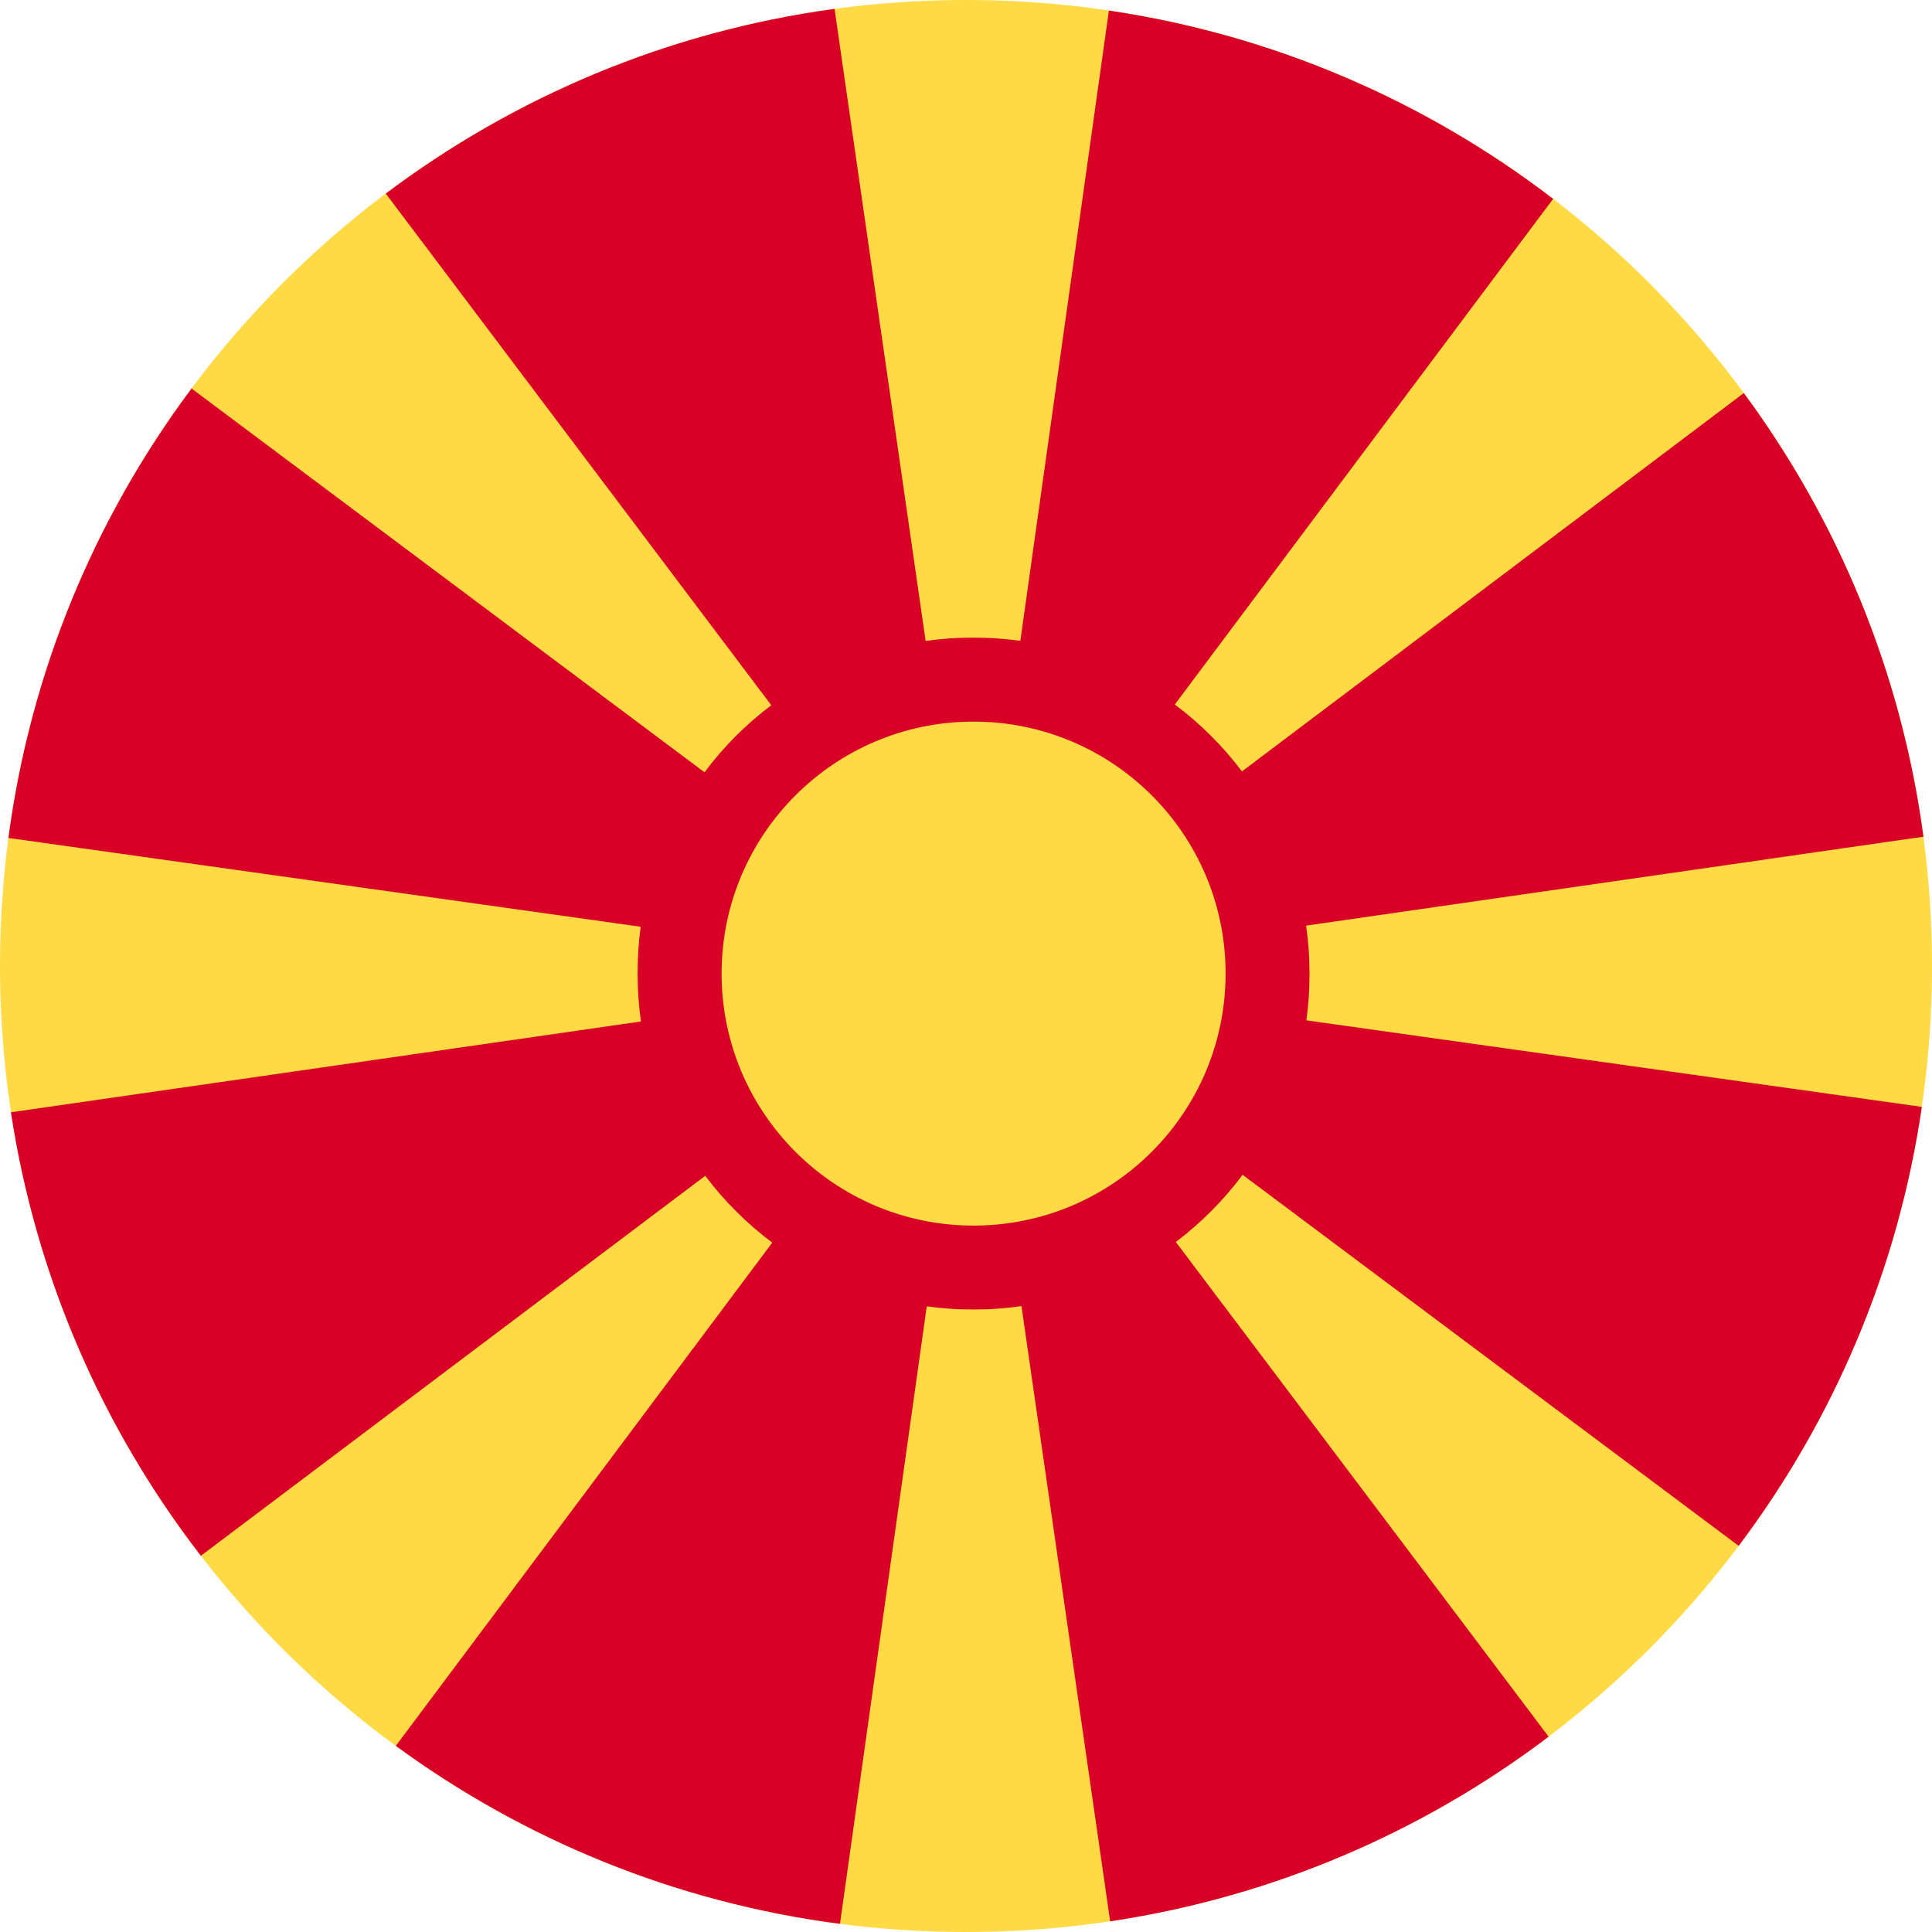 <?xml version="1.0" encoding="UTF-8"?>
<svg xmlns="http://www.w3.org/2000/svg" xmlns:xlink="http://www.w3.org/1999/xlink" width="60" height="60" viewBox="0 0 60 60">
<path fill-rule="nonzero" fill="rgb(100%, 85.49%, 26.667%)" fill-opacity="1" d="M 60 30 C 60 46.57 46.57 60 30 60 C 13.43 60 0 46.57 0 30 C 0 13.43 13.43 0 30 0 C 46.57 0 60 13.43 60 30 Z M 60 30 "/>
<path fill-rule="evenodd" fill="rgb(84.706%, 0%, 15.294%)" fill-opacity="1" d="M 59.734 25.984 L 40.562 28.746 C 40.633 29.234 40.668 29.73 40.668 30.234 C 40.668 30.727 40.637 31.211 40.57 31.688 L 59.684 34.375 C 58.945 39.441 56.938 44.098 53.996 48.008 L 38.59 36.484 C 38 37.273 37.301 37.977 36.516 38.57 L 48.094 53.934 C 44.188 56.891 39.539 58.91 34.477 59.668 L 31.723 40.562 C 31.238 40.633 30.742 40.668 30.234 40.668 C 29.742 40.668 29.258 40.637 28.781 40.57 L 26.086 59.746 C 20.973 59.082 16.262 57.125 12.293 54.219 L 23.984 38.59 C 23.195 38 22.492 37.301 21.902 36.516 L 6.238 48.316 C 3.203 44.383 1.121 39.676 0.34 34.543 L 19.906 31.723 C 19.836 31.238 19.801 30.742 19.801 30.234 C 19.801 29.742 19.832 29.258 19.898 28.781 L 0.262 26.023 C 0.949 20.836 2.961 16.066 5.949 12.066 L 21.879 23.984 C 22.469 23.195 23.168 22.492 23.953 21.902 L 11.98 6.012 C 15.973 3.012 20.734 0.98 25.918 0.277 L 28.746 19.906 C 29.23 19.836 29.73 19.801 30.234 19.801 C 30.727 19.801 31.211 19.836 31.688 19.902 L 34.438 0.328 C 39.578 1.09 44.293 3.156 48.234 6.176 L 36.484 21.879 C 37.273 22.469 37.977 23.168 38.57 23.957 L 54.156 12.207 C 57.078 16.168 59.051 20.871 59.734 25.984 Z M 38.062 30.234 C 38.062 34.559 34.559 38.062 30.234 38.062 C 25.914 38.062 22.41 34.559 22.41 30.234 C 22.41 25.914 25.914 22.41 30.234 22.41 C 34.559 22.41 38.062 25.914 38.062 30.234 Z M 38.062 30.234 "/>
</svg>
